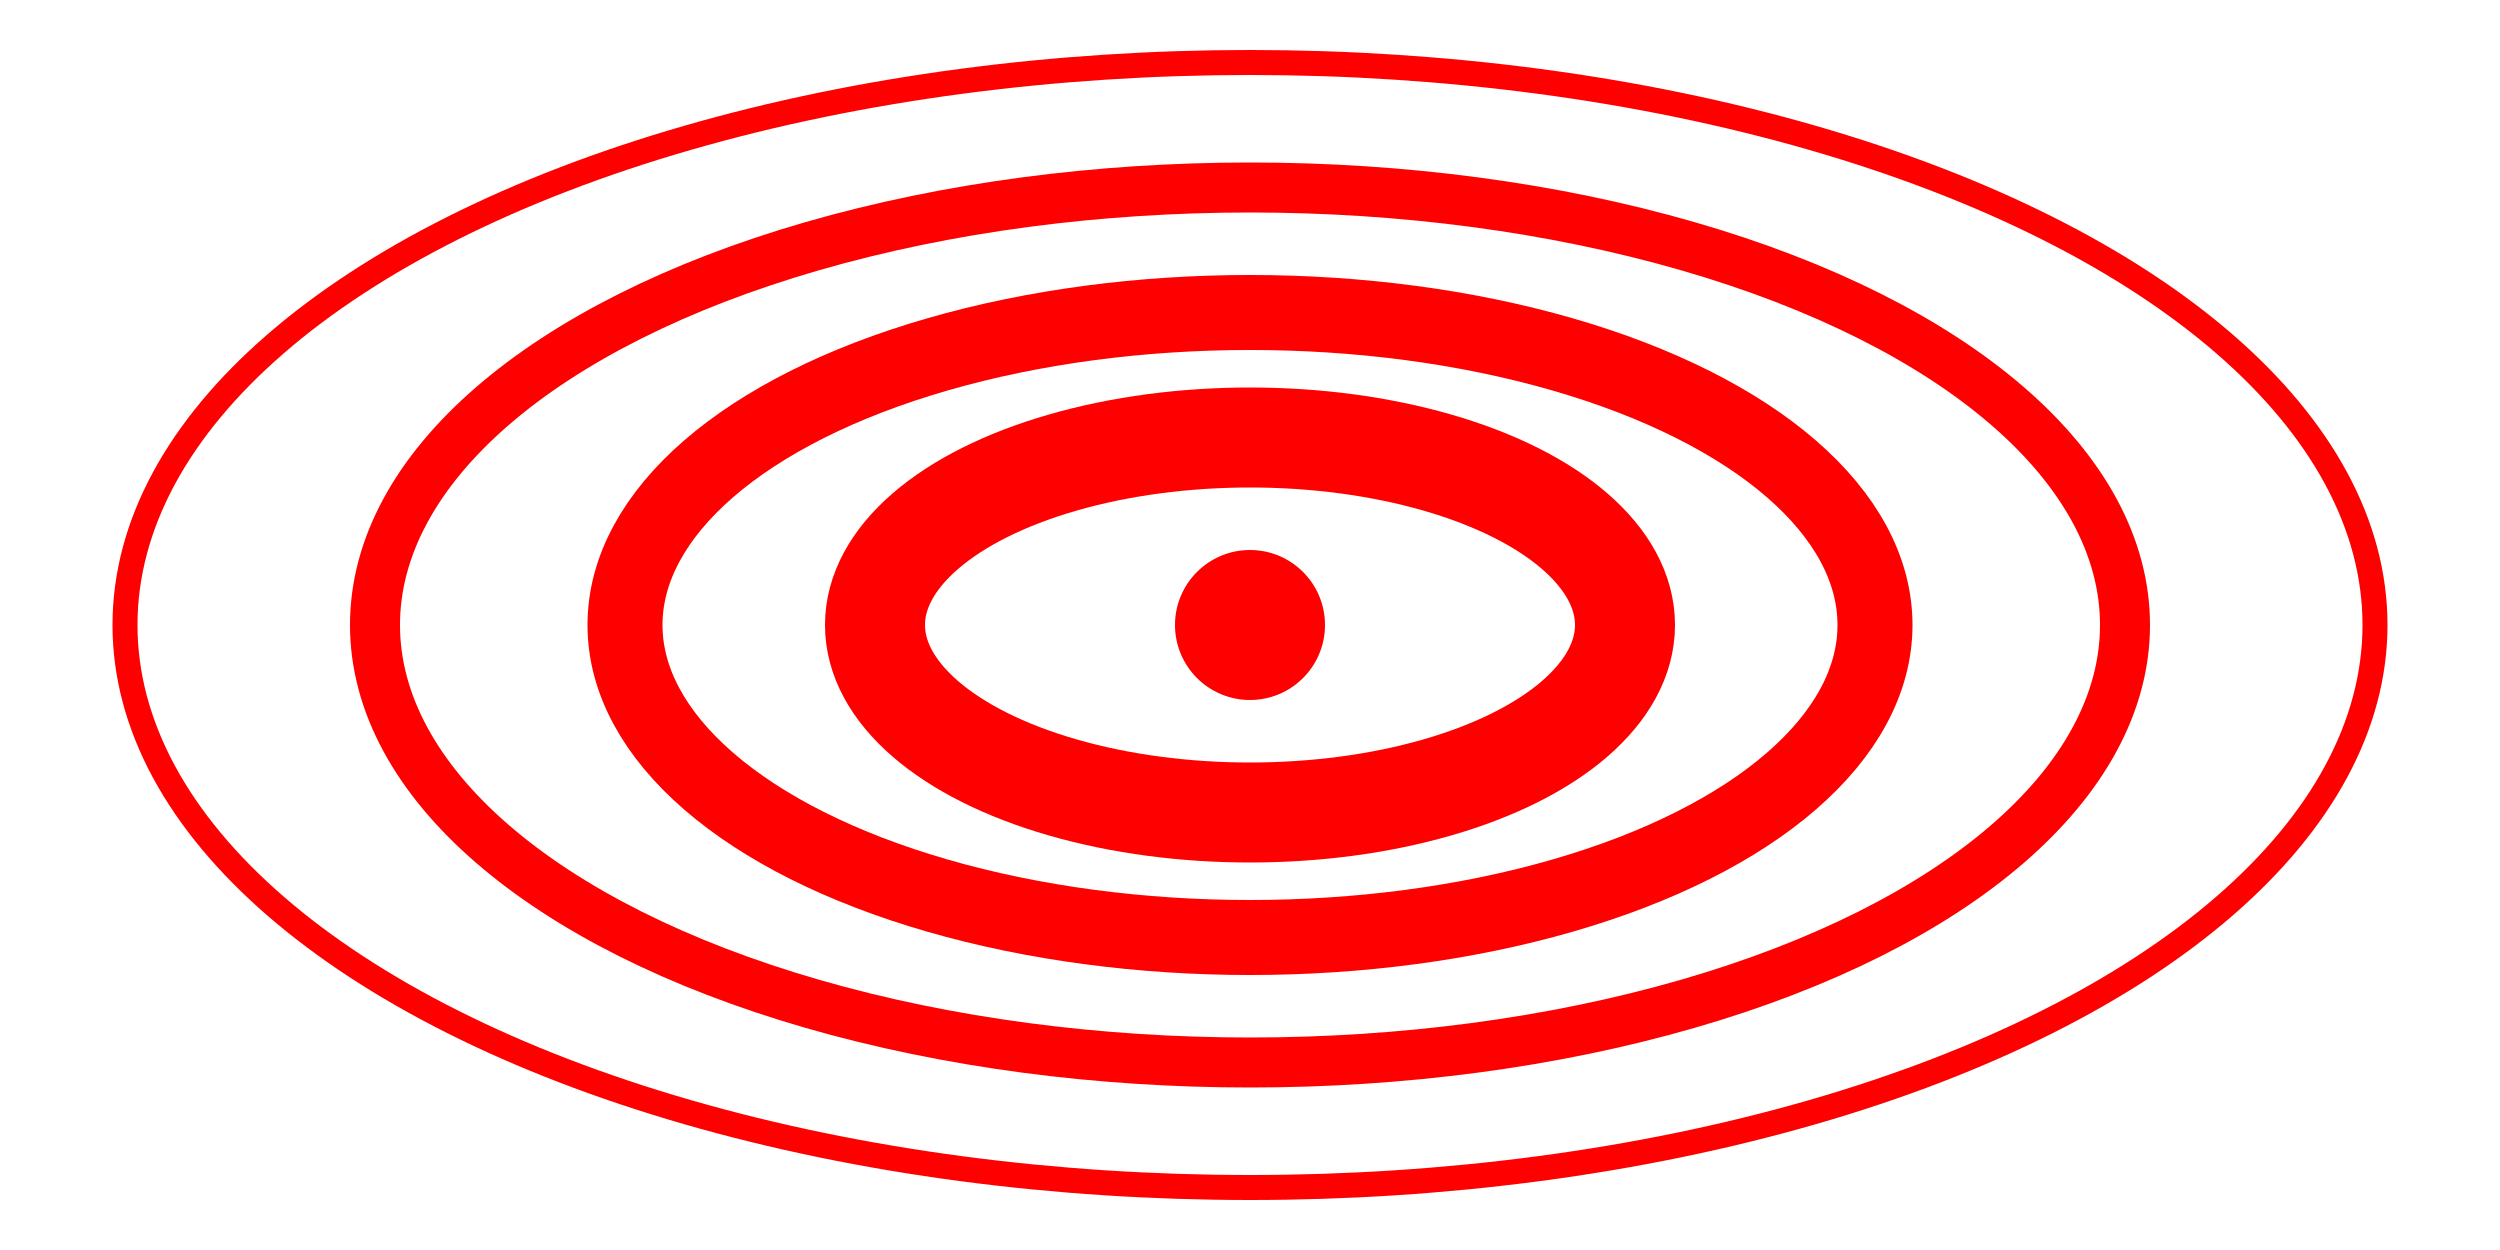 <svg xmlns="http://www.w3.org/2000/svg" width="200" height="100" viewBox="0 50 200 100">
  <!-- Zewnętrzy elipsa -->
  <ellipse cx="100" cy="100" rx="90" ry="45" fill="none" stroke="red" stroke-width="2"/>
  <!-- Środkowy elipsa -->
  <ellipse cx="100" cy="100" rx="70" ry="35" fill="none" stroke="red" stroke-width="4"/>
  <!-- We wewnętrzny elipsa -->
  <ellipse cx="100" cy="100" rx="50" ry="25" fill="none" stroke="red" stroke-width="6"/>
  <!-- Najmniejszy elipsa -->
  <ellipse cx="100" cy="100" rx="30" ry="15" fill="none" stroke="red" stroke-width="8"/>
  <!-- Centralny punkt -->
  <circle cx="100" cy="100" r="6" fill="red"/>
</svg>

